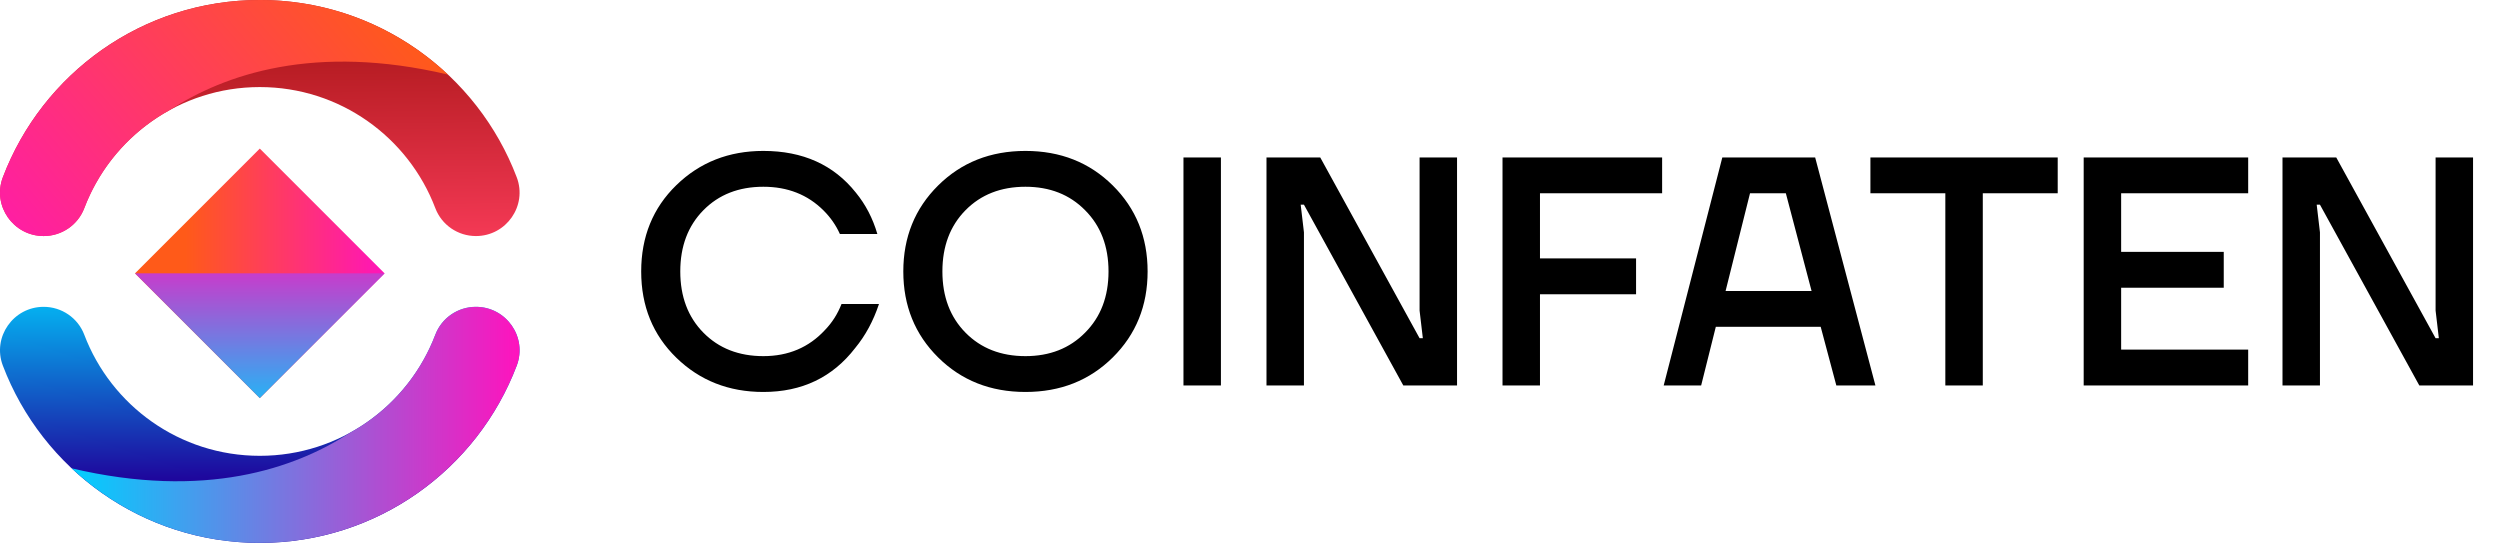 <svg width="921" height="200" viewBox="0 0 921 200" fill="none" xmlns="http://www.w3.org/2000/svg">
<path d="M16.082 86.963C22.718 86.963 28.693 82.886 31.048 76.683C40.947 50.609 66.162 32.077 95.708 32.077C125.253 32.077 150.468 50.609 160.367 76.683C162.722 82.887 168.697 86.963 175.333 86.963C186.516 86.963 194.336 75.782 190.37 65.325C175.886 27.141 138.969 0 95.708 0C52.446 0 15.529 27.142 1.045 65.325C-2.921 75.781 4.899 86.963 16.082 86.963Z" fill="url(#paint0_linear_87_1167)"/>
<path d="M165.019 27.471C146.908 10.441 122.531 0 95.708 0C52.446 0 15.529 27.142 1.045 65.325C-2.921 75.782 4.9 86.963 16.082 86.963C22.718 86.963 28.693 82.886 31.048 76.683C32.542 72.748 34.391 68.988 36.545 65.434L36.543 65.429C36.543 65.429 36.573 65.379 36.633 65.284C42.917 54.974 51.822 46.439 62.424 40.604C82.76 27.343 115.955 15.913 165.019 27.471Z" fill="url(#paint1_linear_87_1167)"/>
<path d="M175.333 113.037C168.697 113.037 162.722 117.114 160.367 123.317C150.468 149.391 125.253 167.923 95.708 167.923C66.162 167.923 40.947 149.391 31.048 123.317C28.693 117.113 22.717 113.037 16.082 113.037C4.899 113.037 -2.921 124.218 1.045 134.675C15.529 172.858 52.446 200 95.708 200C138.969 200 175.886 172.858 190.37 134.675C194.336 124.218 186.516 113.037 175.333 113.037Z" fill="url(#paint2_linear_87_1167)"/>
<path d="M26.396 172.528C44.506 189.559 68.885 200 95.708 200C138.969 200 175.886 172.858 190.37 134.675C194.336 124.218 186.516 113.037 175.333 113.037C168.697 113.037 162.722 117.114 160.367 123.317C158.873 127.253 157.024 131.012 154.871 134.566L154.872 134.572C154.872 134.572 154.843 134.622 154.782 134.717C148.498 145.026 139.593 153.561 128.991 159.397C108.655 172.657 75.461 184.086 26.396 172.528Z" fill="url(#paint3_linear_87_1167)"/>
<path d="M141.675 100.706L95.709 146.673L49.742 100.706L95.709 54.739L141.675 100.706Z" fill="url(#paint4_linear_87_1167)"/>
<path d="M141.675 100.707H49.742L95.709 146.673L141.675 100.707Z" fill="url(#paint5_linear_87_1167)"/>
<path d="M249.176 131.8C240.536 123.4 236.216 112.8 236.216 100C236.216 87.2 240.536 76.6 249.176 68.2C257.816 59.8 268.496 55.6 281.216 55.6C295.776 55.6 307.136 60.72 315.296 70.96C318.896 75.36 321.536 80.44 323.216 86.2H309.416C307.976 83 305.976 80.12 303.416 77.56C297.576 71.72 290.176 68.8 281.216 68.8C272.176 68.8 264.816 71.68 259.136 77.44C253.456 83.2 250.616 90.72 250.616 100C250.616 109.28 253.456 116.8 259.136 122.56C264.816 128.32 272.176 131.2 281.216 131.2C290.416 131.2 297.976 128 303.896 121.6C306.536 118.88 308.576 115.68 310.016 112H323.816C321.736 118.24 318.816 123.64 315.056 128.2C306.736 139 295.456 144.4 281.216 144.4C268.496 144.4 257.816 140.2 249.176 131.8ZM345.619 131.68C337.059 123.2 332.779 112.64 332.779 100C332.779 87.36 337.059 76.8 345.619 68.32C354.179 59.84 364.899 55.6 377.779 55.6C390.659 55.6 401.379 59.84 409.939 68.32C418.499 76.8 422.779 87.36 422.779 100C422.779 112.64 418.499 123.2 409.939 131.68C401.379 140.16 390.659 144.4 377.779 144.4C364.899 144.4 354.179 140.16 345.619 131.68ZM355.699 77.44C350.019 83.2 347.179 90.72 347.179 100C347.179 109.28 350.019 116.8 355.699 122.56C361.379 128.32 368.739 131.2 377.779 131.2C386.739 131.2 394.059 128.32 399.739 122.56C405.499 116.8 408.379 109.28 408.379 100C408.379 90.72 405.499 83.2 399.739 77.44C394.059 71.68 386.739 68.8 377.779 68.8C368.739 68.8 361.379 71.68 355.699 77.44ZM435.988 142V58H449.788V142H435.988ZM466.574 142V58H486.374L522.974 124.6H524.174L522.974 114.4V58H536.774V142H516.974L480.374 75.4H479.174L480.374 85.6V142H466.574ZM553.527 142V58H612.327V71.2H567.327V95.2H602.727V108.4H567.327V142H553.527ZM612.904 142L634.504 58H668.704L690.904 142H676.504L670.744 120.4H632.104L626.704 142H612.904ZM635.704 107.2H667.384L657.904 71.2H644.704L635.704 107.2ZM689.061 71.2V58H758.061V71.2H730.461V142H716.661V71.2H689.061ZM767.629 142V58H828.229V71.2H781.429V92.8H819.229V106H781.429V128.8H828.229V142H767.629ZM840.871 142V58H860.671L897.271 124.6H898.471L897.271 114.4V58H911.071V142H891.271L854.671 75.4H853.471L854.671 85.6V142H840.871Z" fill="black"/>
<defs>
<linearGradient id="paint0_linear_87_1167" x1="95.969" y1="99.752" x2="95.256" y2="21.343" gradientUnits="userSpaceOnUse">
<stop stop-color="#FF3E5E"/>
<stop offset="0.995" stop-color="#B61C22"/>
</linearGradient>
<linearGradient id="paint1_linear_87_1167" x1="136.789" y1="-7.625" x2="-7.912" y2="115.692" gradientUnits="userSpaceOnUse">
<stop stop-color="#FF5A19"/>
<stop offset="1" stop-color="#FF13BD"/>
</linearGradient>
<linearGradient id="paint2_linear_87_1167" x1="95.446" y1="100.247" x2="96.159" y2="178.657" gradientUnits="userSpaceOnUse">
<stop stop-color="#00CFFF"/>
<stop offset="0.965" stop-color="#1E079D"/>
</linearGradient>
<linearGradient id="paint3_linear_87_1167" x1="26.397" y1="156.518" x2="191.416" y2="156.518" gradientUnits="userSpaceOnUse">
<stop stop-color="#00CFFF"/>
<stop offset="1" stop-color="#FF13BD"/>
</linearGradient>
<linearGradient id="paint4_linear_87_1167" x1="68.384" y1="100.706" x2="143.21" y2="100.706" gradientUnits="userSpaceOnUse">
<stop stop-color="#FF5A19"/>
<stop offset="1" stop-color="#FF13BD"/>
</linearGradient>
<linearGradient id="paint5_linear_87_1167" x1="95.709" y1="158.518" x2="95.709" y2="84.28" gradientUnits="userSpaceOnUse">
<stop stop-color="#00CFFF"/>
<stop offset="1" stop-color="#FF13BD"/>
</linearGradient>
</defs>
</svg>
